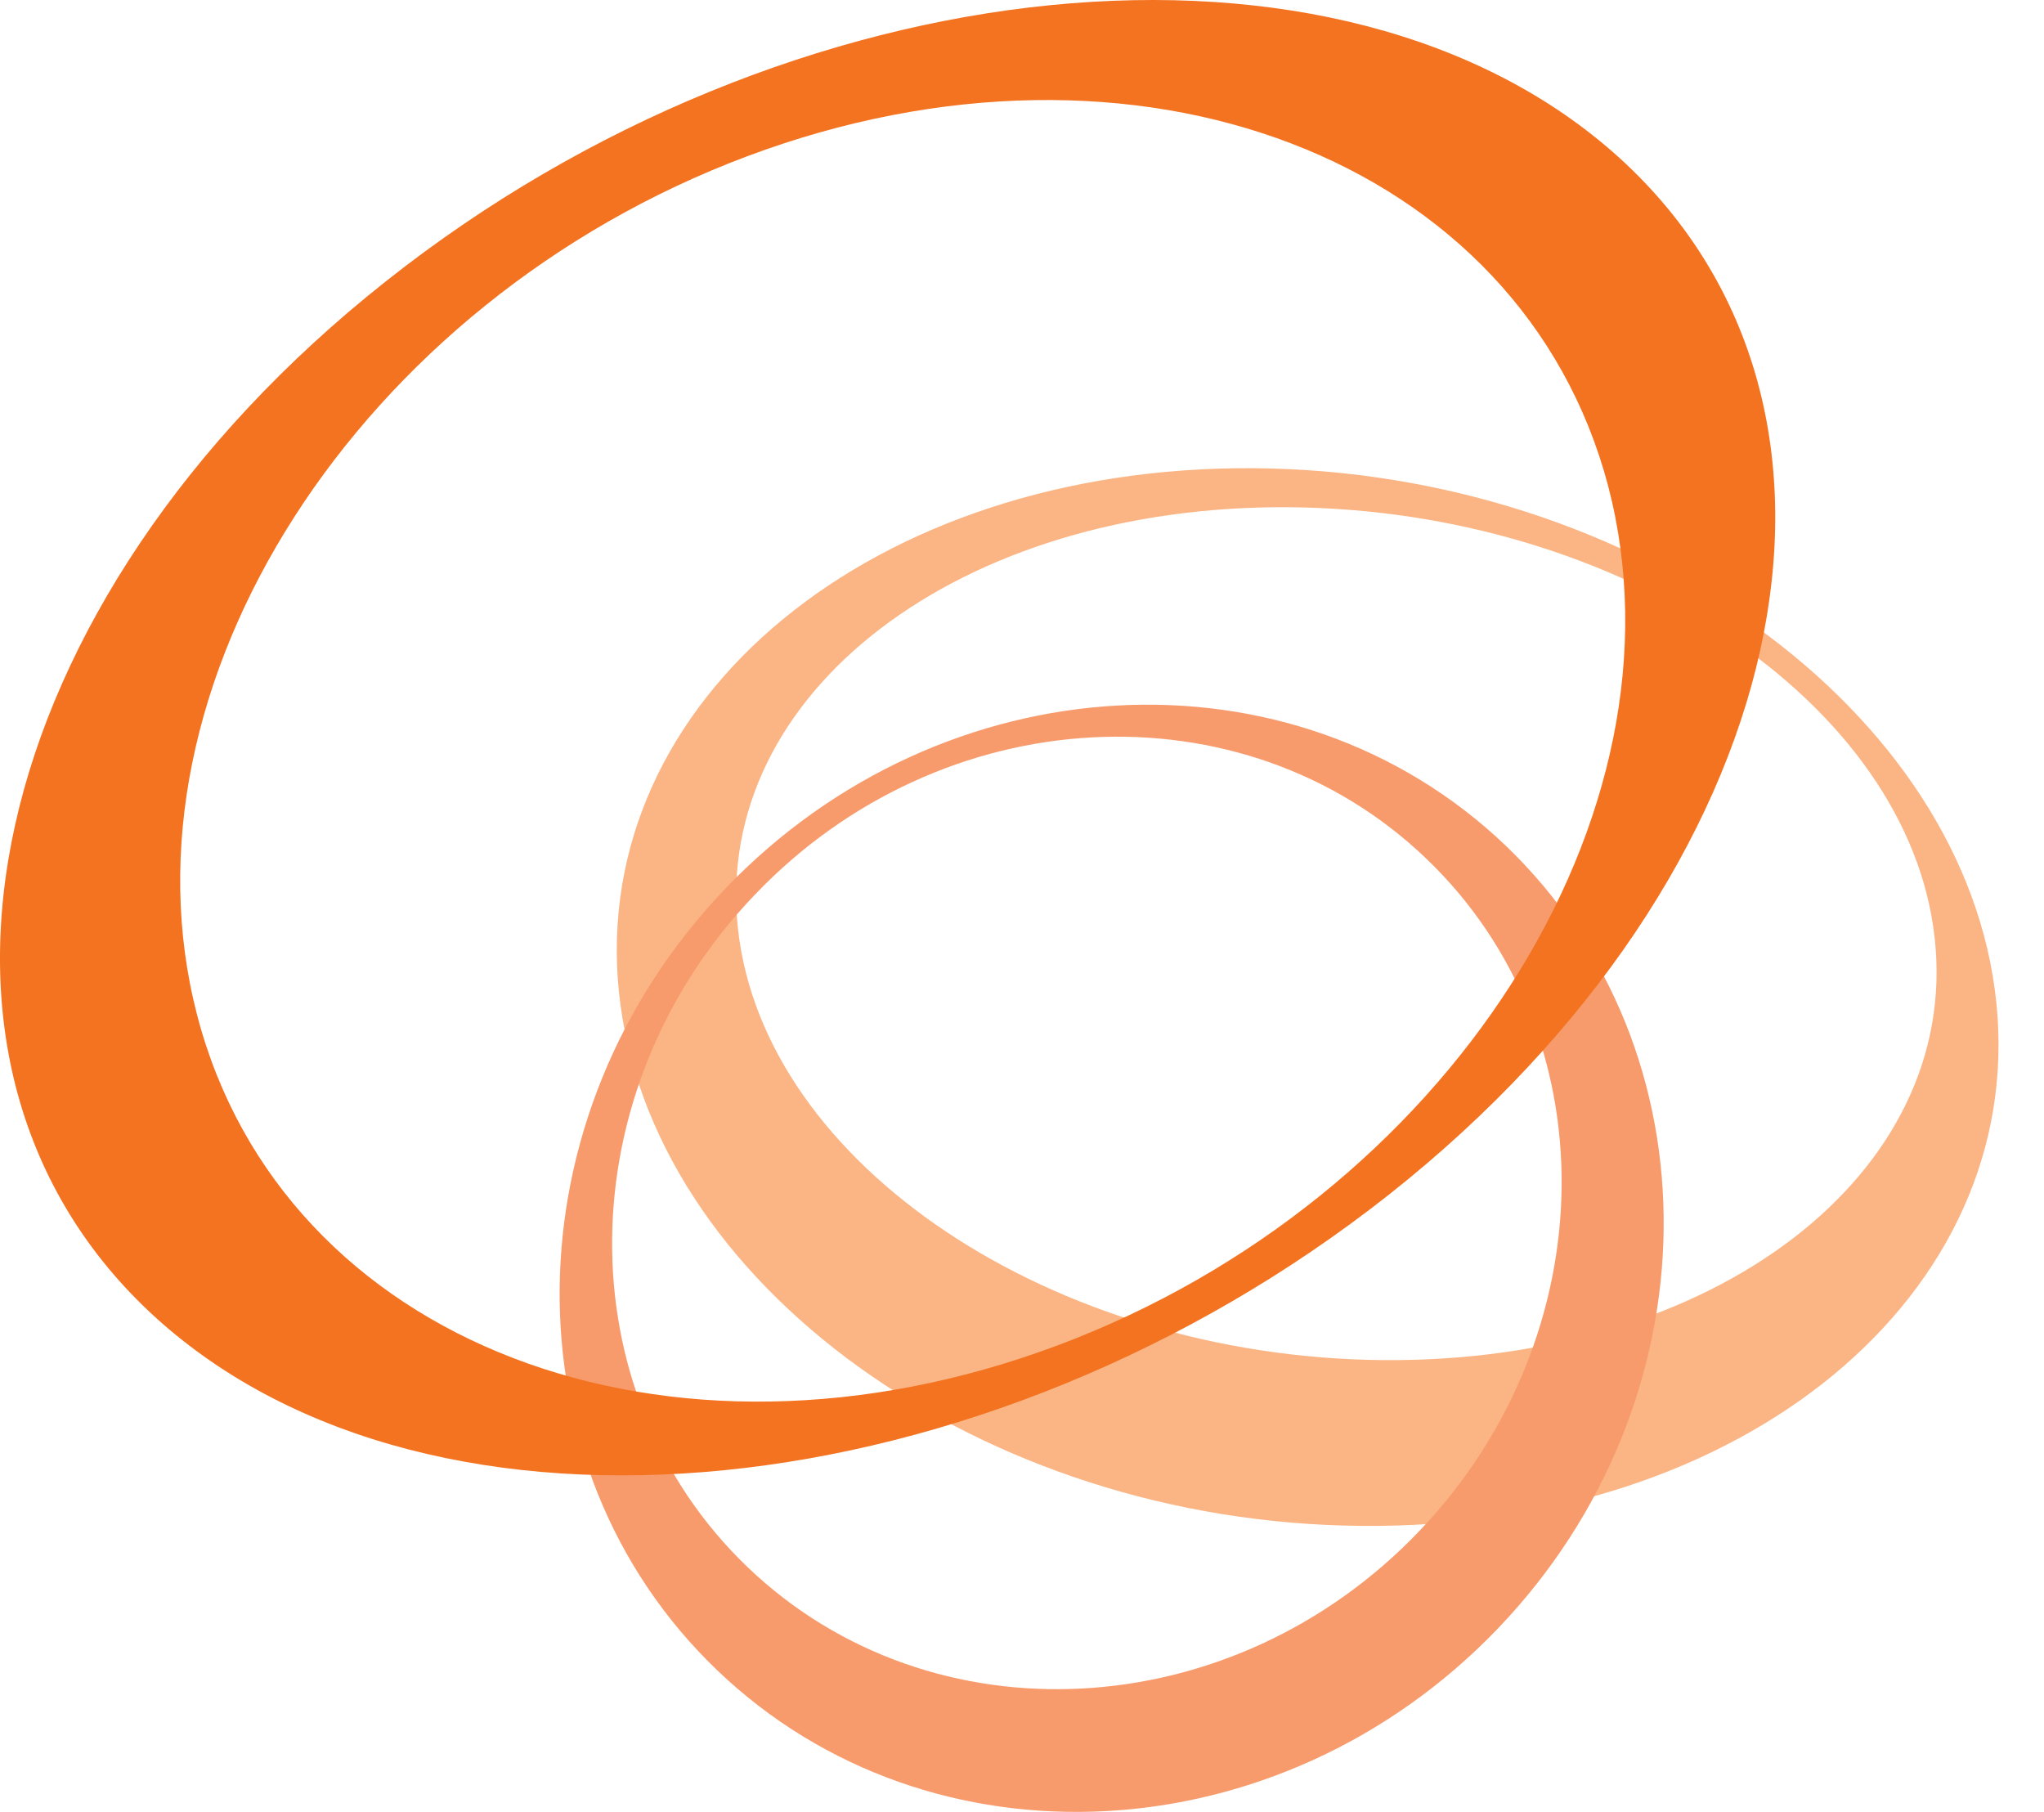 <svg preserveAspectRatio="none" width="100%" height="100%" overflow="visible" style="display: block;" viewBox="0 0 44 39" fill="none" xmlns="http://www.w3.org/2000/svg">
<g id="logo">
<path id="Vector" fill-rule="evenodd" clip-rule="evenodd" d="M42.974 21.578C42.326 15.297 35.174 10.136 26.99 10.078C18.807 10.018 12.688 15.061 13.322 21.342C13.97 27.623 21.122 32.784 29.32 32.843C37.504 32.917 43.623 27.874 42.974 21.578ZM15.887 20C15.327 14.928 20.65 10.859 27.757 10.918C34.864 10.977 41.087 15.12 41.647 20.192C42.208 25.264 36.899 29.334 29.777 29.275C22.67 29.216 16.448 25.073 15.887 20Z" fill="#FBB584"/>
<path id="Vector_2" fill-rule="evenodd" clip-rule="evenodd" d="M15.614 19.126C10.925 24.021 10.851 31.556 15.437 35.949C20.023 40.343 27.557 39.945 32.246 35.05C36.935 30.155 37.009 22.62 32.423 18.212C27.837 13.818 20.303 14.231 15.614 19.126ZM30.551 32.956C26.525 37.173 20.052 37.512 16.1 33.738C12.149 29.963 12.207 23.476 16.248 19.259C20.273 15.042 26.761 14.703 30.698 18.477C34.65 22.252 34.576 28.739 30.551 32.956Z" fill="#F89B6C"/>
<path id="Vector_3" fill-rule="evenodd" clip-rule="evenodd" d="M8.299 6.061C-0.401 12.946 -2.613 22.928 3.345 28.354C9.316 33.78 21.201 32.586 29.916 25.7C38.615 18.815 40.827 8.833 34.87 3.407C28.898 -2.019 16.999 -0.84 8.299 6.061ZM16.085 3.363C24.475 0.222 32.761 3.407 34.62 10.469C36.463 17.532 31.154 25.818 22.764 28.959C14.374 32.099 6.087 28.915 4.244 21.852C2.401 14.775 7.709 6.503 16.085 3.363Z" fill="#F37321"/>
</g>
</svg>
